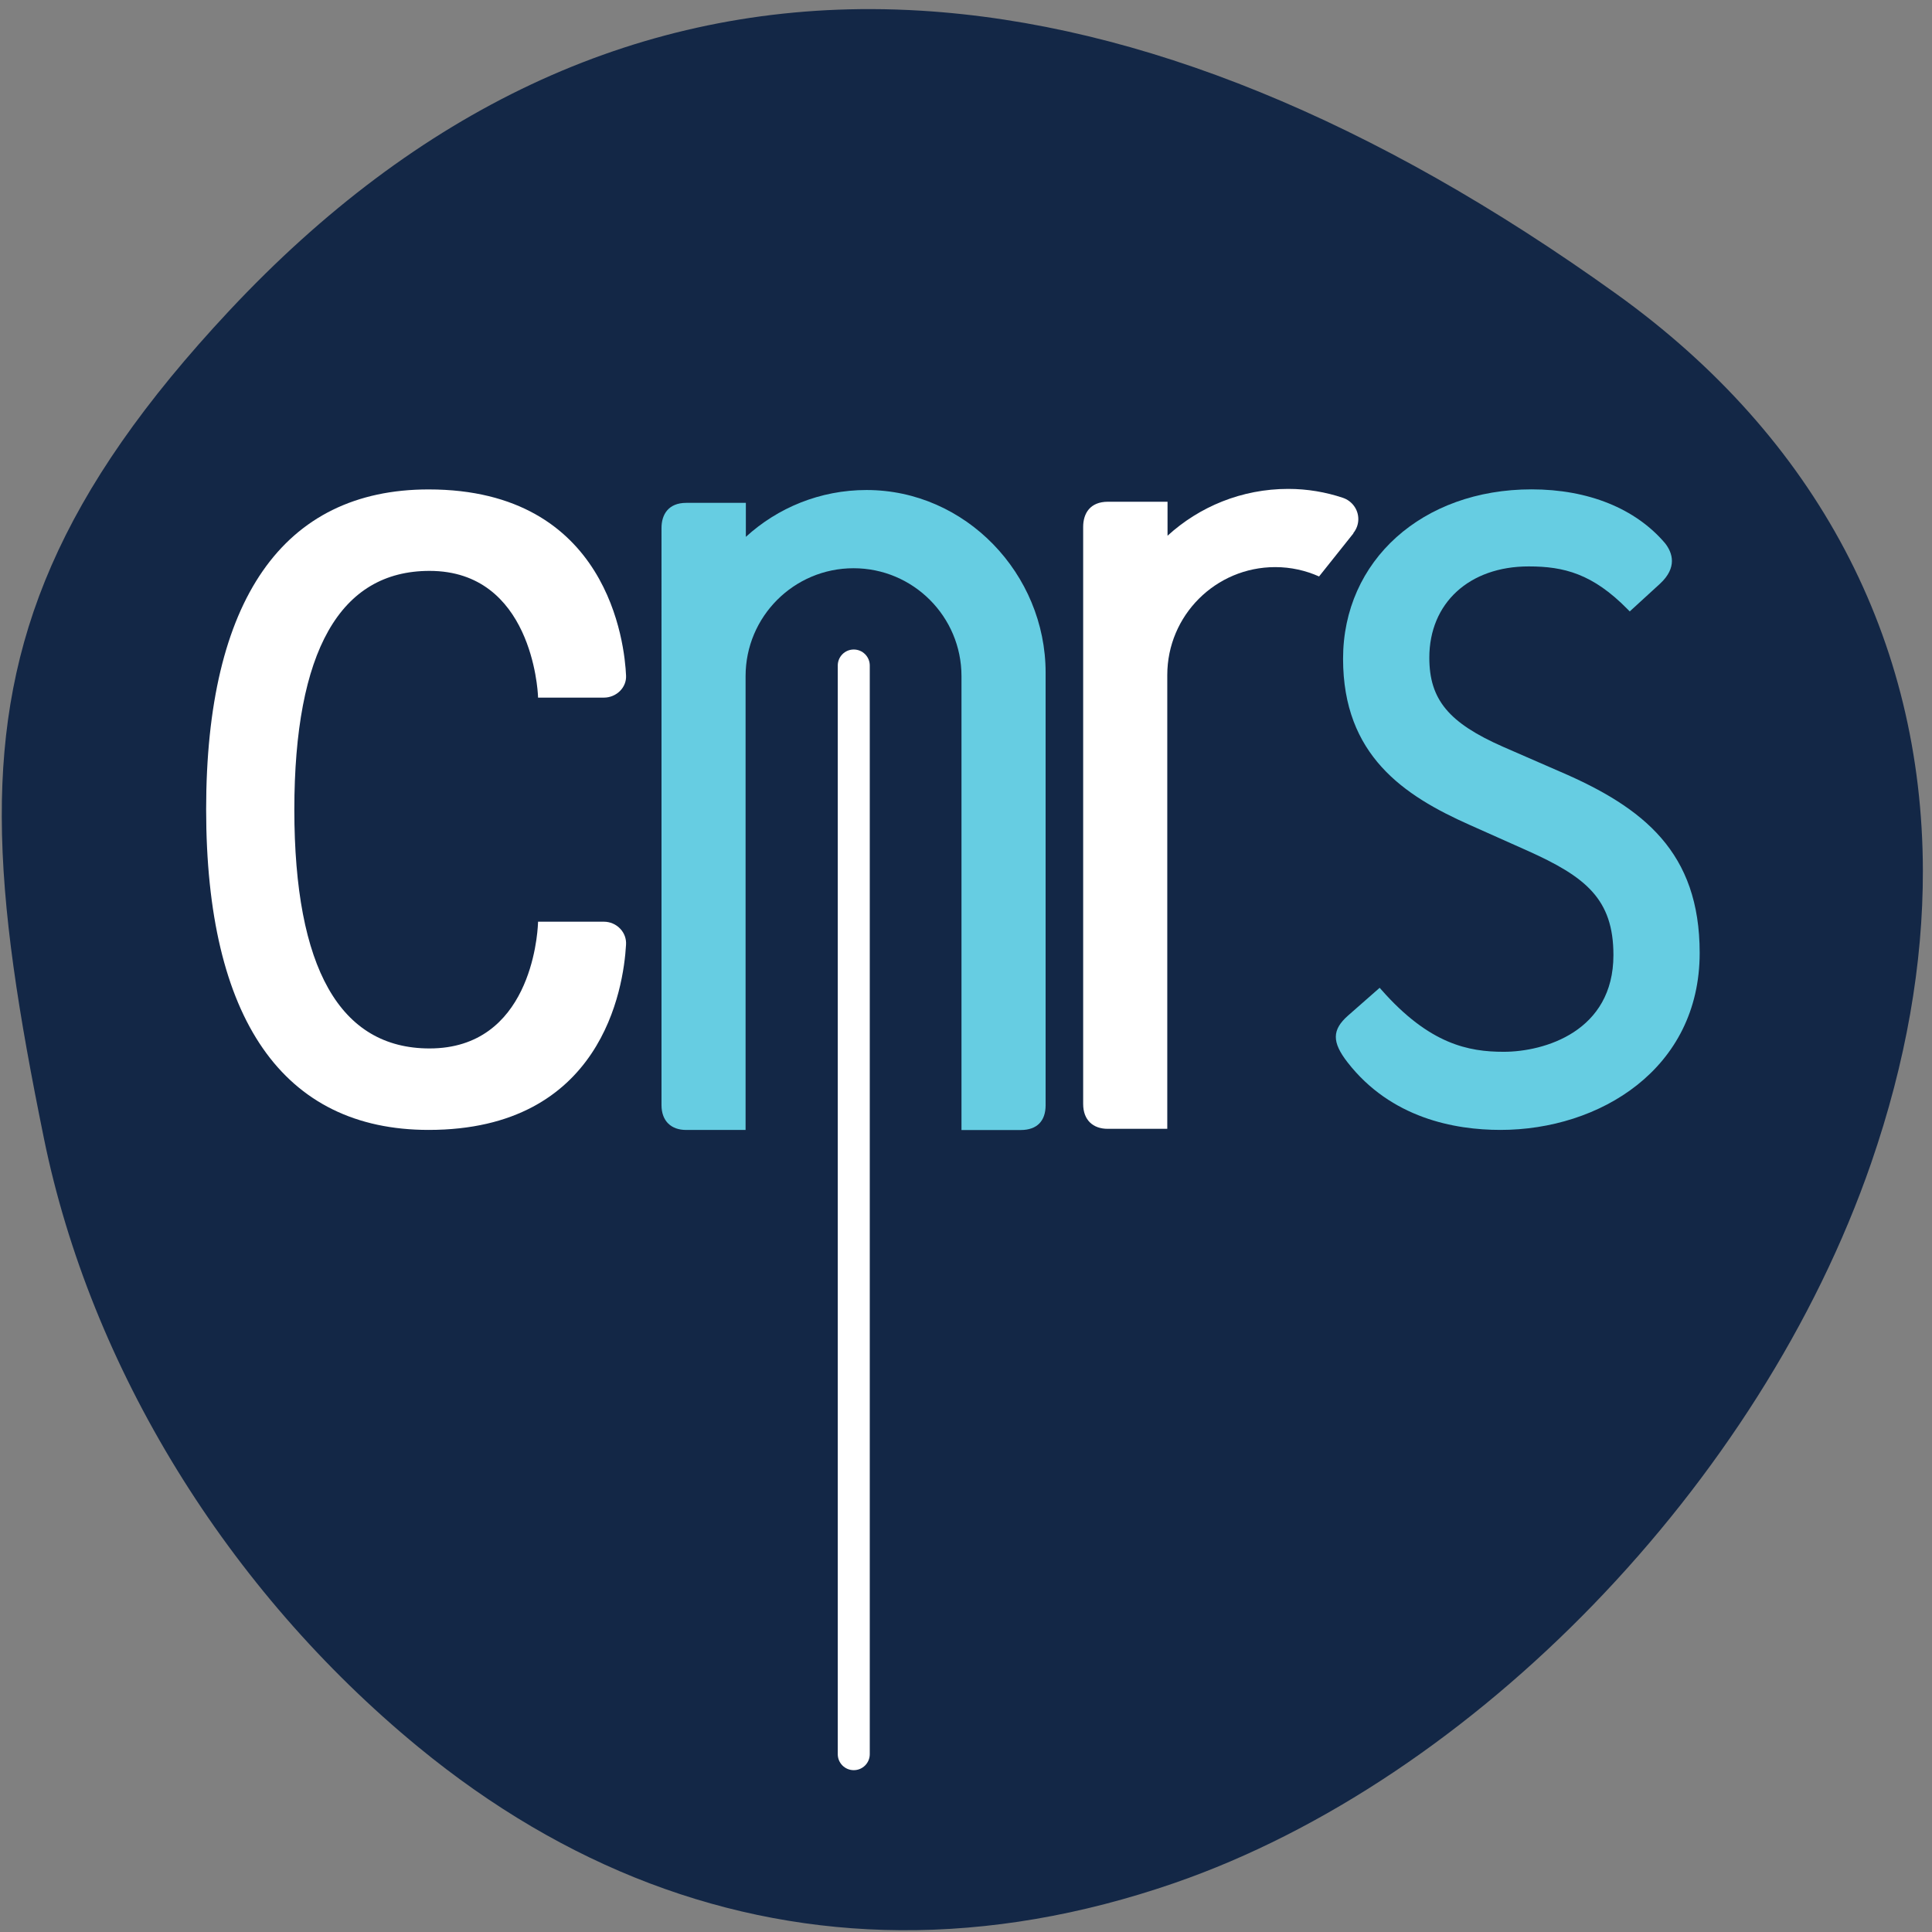 <?xml version="1.0" encoding="UTF-8" standalone="no"?>
<!-- Created with Inkscape (http://www.inkscape.org/) -->

<svg
   version="1.1"
   id="svg229"
   width="228"
   height="228"
   viewBox="0 0 228 228"
   sodipodi:docname="cnrs.svg"
   inkscape:version="1.2.2 (b0a8486541, 2022-12-01)"
   xmlns:inkscape="http://www.inkscape.org/namespaces/inkscape"
   xmlns:sodipodi="http://sodipodi.sourceforge.net/DTD/sodipodi-0.dtd"
   xmlns="http://www.w3.org/2000/svg"
   xmlns:svg="http://www.w3.org/2000/svg">
  <rect x="0" y="0" width="228" height="228" fill="#808080" stroke="none"/>
  <defs
     id="defs233" />
  <sodipodi:namedview
     id="namedview231"
     pagecolor="#ffffff"
     bordercolor="#000000"
     borderopacity="0.25"
     inkscape:showpageshadow="2"
     inkscape:pageopacity="0.0"
     inkscape:pagecheckerboard="0"
     inkscape:deskcolor="#d1d1d1"
     showgrid="false"
     inkscape:zoom="1.0350877"
     inkscape:cx="114"
     inkscape:cy="113.51695"
     inkscape:window-width="638"
     inkscape:window-height="1154"
     inkscape:window-x="640"
     inkscape:window-y="22"
     inkscape:window-maximized="1"
     inkscape:current-layer="g237">
    <inkscape:page
       x="0"
       y="0"
       id="page235"
       width="228"
       height="228" />
  </sodipodi:namedview>
  <g
     id="g237"
     inkscape:groupmode="layer"
     inkscape:label="Page 1"
     transform="matrix(1.333,0,0,-1.333,0,228)">
    <g
       id="g239"
       transform="scale(0.1)">
      <path
         d="m 815.906,1700.93 c -14.918,0.92 -29.742,1.4 -44.468,1.44 -210.954,0.56 -402.016,-89.1 -568.469,-267.01 C 52.02,1274.03 1.203,1144.17 1.57,987.43 1.77,903.395 16.684,811.641 38.77,703.164 80.231,499.48 201.148,302.832 370.508,163.602 500.09,57.117 644.594,2.676 796.879,1.59 875.957,1.023 957.137,14.852 1039.42,43.25 c 265.29,91.57 519.06,353.738 617.15,637.527 30.87,89.375 45.96,176.336 45.78,259.149 -0.42,203.784 -93.29,382.444 -271.08,510.094 -215.24,154.59 -422.26,238.99 -615.364,250.91"
         style="fill:#132746;fill-opacity:1;fill-rule:nonzero;stroke:none"
         id="path241" />
      <path
         d="m 534.676,894.426 h -58.328 l -0.071,-1.649 c -0.468,-11.312 -7.195,-110.55 -95.984,-110.55 -79.355,0 -119.629,71.113 -119.719,211.382 0.09,140.281 40.364,211.401 119.719,211.401 90.332,0 95.801,-106.05 95.984,-110.55 l 0.071,-1.64 h 58.328 c 5.39,0 10.625,2.2 14.375,6.05 3.601,3.7 5.449,8.48 5.207,13.45 -1.223,27.53 -15.332,164.81 -174.785,164.81 -128.871,0 -196.973,-97.93 -196.973,-283.22 0,-185.672 68.102,-283.812 196.973,-283.812 153.465,0 172.547,125.386 174.754,163.812 0.378,5.309 -1.434,10.399 -5.157,14.317 -3.718,3.945 -8.992,6.199 -14.394,6.199"
         style="fill:#ffffff;fill-opacity:1;fill-rule:nonzero;stroke:none"
         id="path243" />
      <path
         d="m 1381.07,1027.33 0.02,-0.02 -50.25,21.91 c -48.31,21.23 -65.44,41.88 -65.44,78.95 0,48.32 35.34,80.8 87.96,80.8 31.1,0 56.62,-6.38 87.77,-38.11 l 1.71,-1.74 26.8,24.53 c 15.54,14.41 11.04,27.4 4.56,35.74 -26.15,30.86 -68.15,47.8 -118.28,47.8 -96.69,0 -166.88,-63.08 -166.88,-149.98 0,-85.47 53.86,-121.19 112.03,-147.062 l 51.27,-22.882 c 51.52,-23.102 76.05,-42.809 76.05,-92.379 0,-67.606 -61.09,-85.629 -97.18,-85.629 -31.06,0 -65.62,6.637 -108.11,54.762 l -1.66,1.898 -27.92,-24.531 c -14.37,-12.637 -14.5,-23.481 -0.5,-41.489 38.46,-49.429 94.83,-59.8 135.36,-59.8 87.64,0 176.37,53.828 176.37,156.699 0,89.047 -49.44,128.574 -123.68,160.533"
         style="fill:#66cde2;fill-opacity:1;fill-rule:nonzero;stroke:none"
         id="path245" />
      <path
         d="m 925.703,1114.9 c 0,87.54 -70.937,161.71 -158.515,161.71 -41.184,0 -78.684,-15.71 -106.876,-41.47 v 30.1 h -52.734 c -15.883,0 -21.945,-10.37 -21.945,-22.29 V 732.129 c 0,-14.375 8.769,-22.063 21.699,-22.063 h 52.746 c 0,0 0,401.714 0,401.734 0,52.77 42.813,95.56 95.574,95.56 52.766,0 95.567,-42.79 95.567,-95.56 0,-0.02 0,-401.8 0,-401.8 h 52.414 c 14.531,0 22.07,8.062 22.07,21.973 0,0 0,382.427 0,382.927"
         style="fill:#66cde2;fill-opacity:1;fill-rule:nonzero;stroke:none"
         id="path247" />
      <path
         d="m 1198.09,1238.42 c 2.75,3.42 4.45,7.7 4.45,12.42 0,8.79 -5.74,16.17 -13.61,18.85 -15.26,5.11 -31.52,7.91 -48.41,7.91 -41.18,0 -78.68,-15.7 -106.88,-41.46 v 30.09 h -52.734 c -15.886,0 -21.965,-10.37 -21.965,-22.29 V 733.125 c 0,-14.375 8.801,-22.063 21.731,-22.063 h 52.738 c 0,0 0,401.718 0,401.728 0,52.78 42.8,95.57 95.58,95.57 13.83,0 26.95,-3 38.8,-8.28 l 30.47,38.23 -0.17,0.11"
         style="fill:#ffffff;fill-opacity:1;fill-rule:nonzero;stroke:none"
         id="path249" />
      <path
         d="m 770.02,157.438 c 0,-7.833 -6.348,-14.161 -14.18,-14.161 v 0 c -7.817,0 -14.16,6.328 -14.16,14.161 v 963.792 c 0,7.83 6.343,14.18 14.16,14.18 v 0 c 7.832,0 14.18,-6.35 14.18,-14.18 V 157.438"
         style="fill:#ffffff;fill-opacity:1;fill-rule:nonzero;stroke:none"
         id="path251" />
    </g>
  </g>
</svg>
